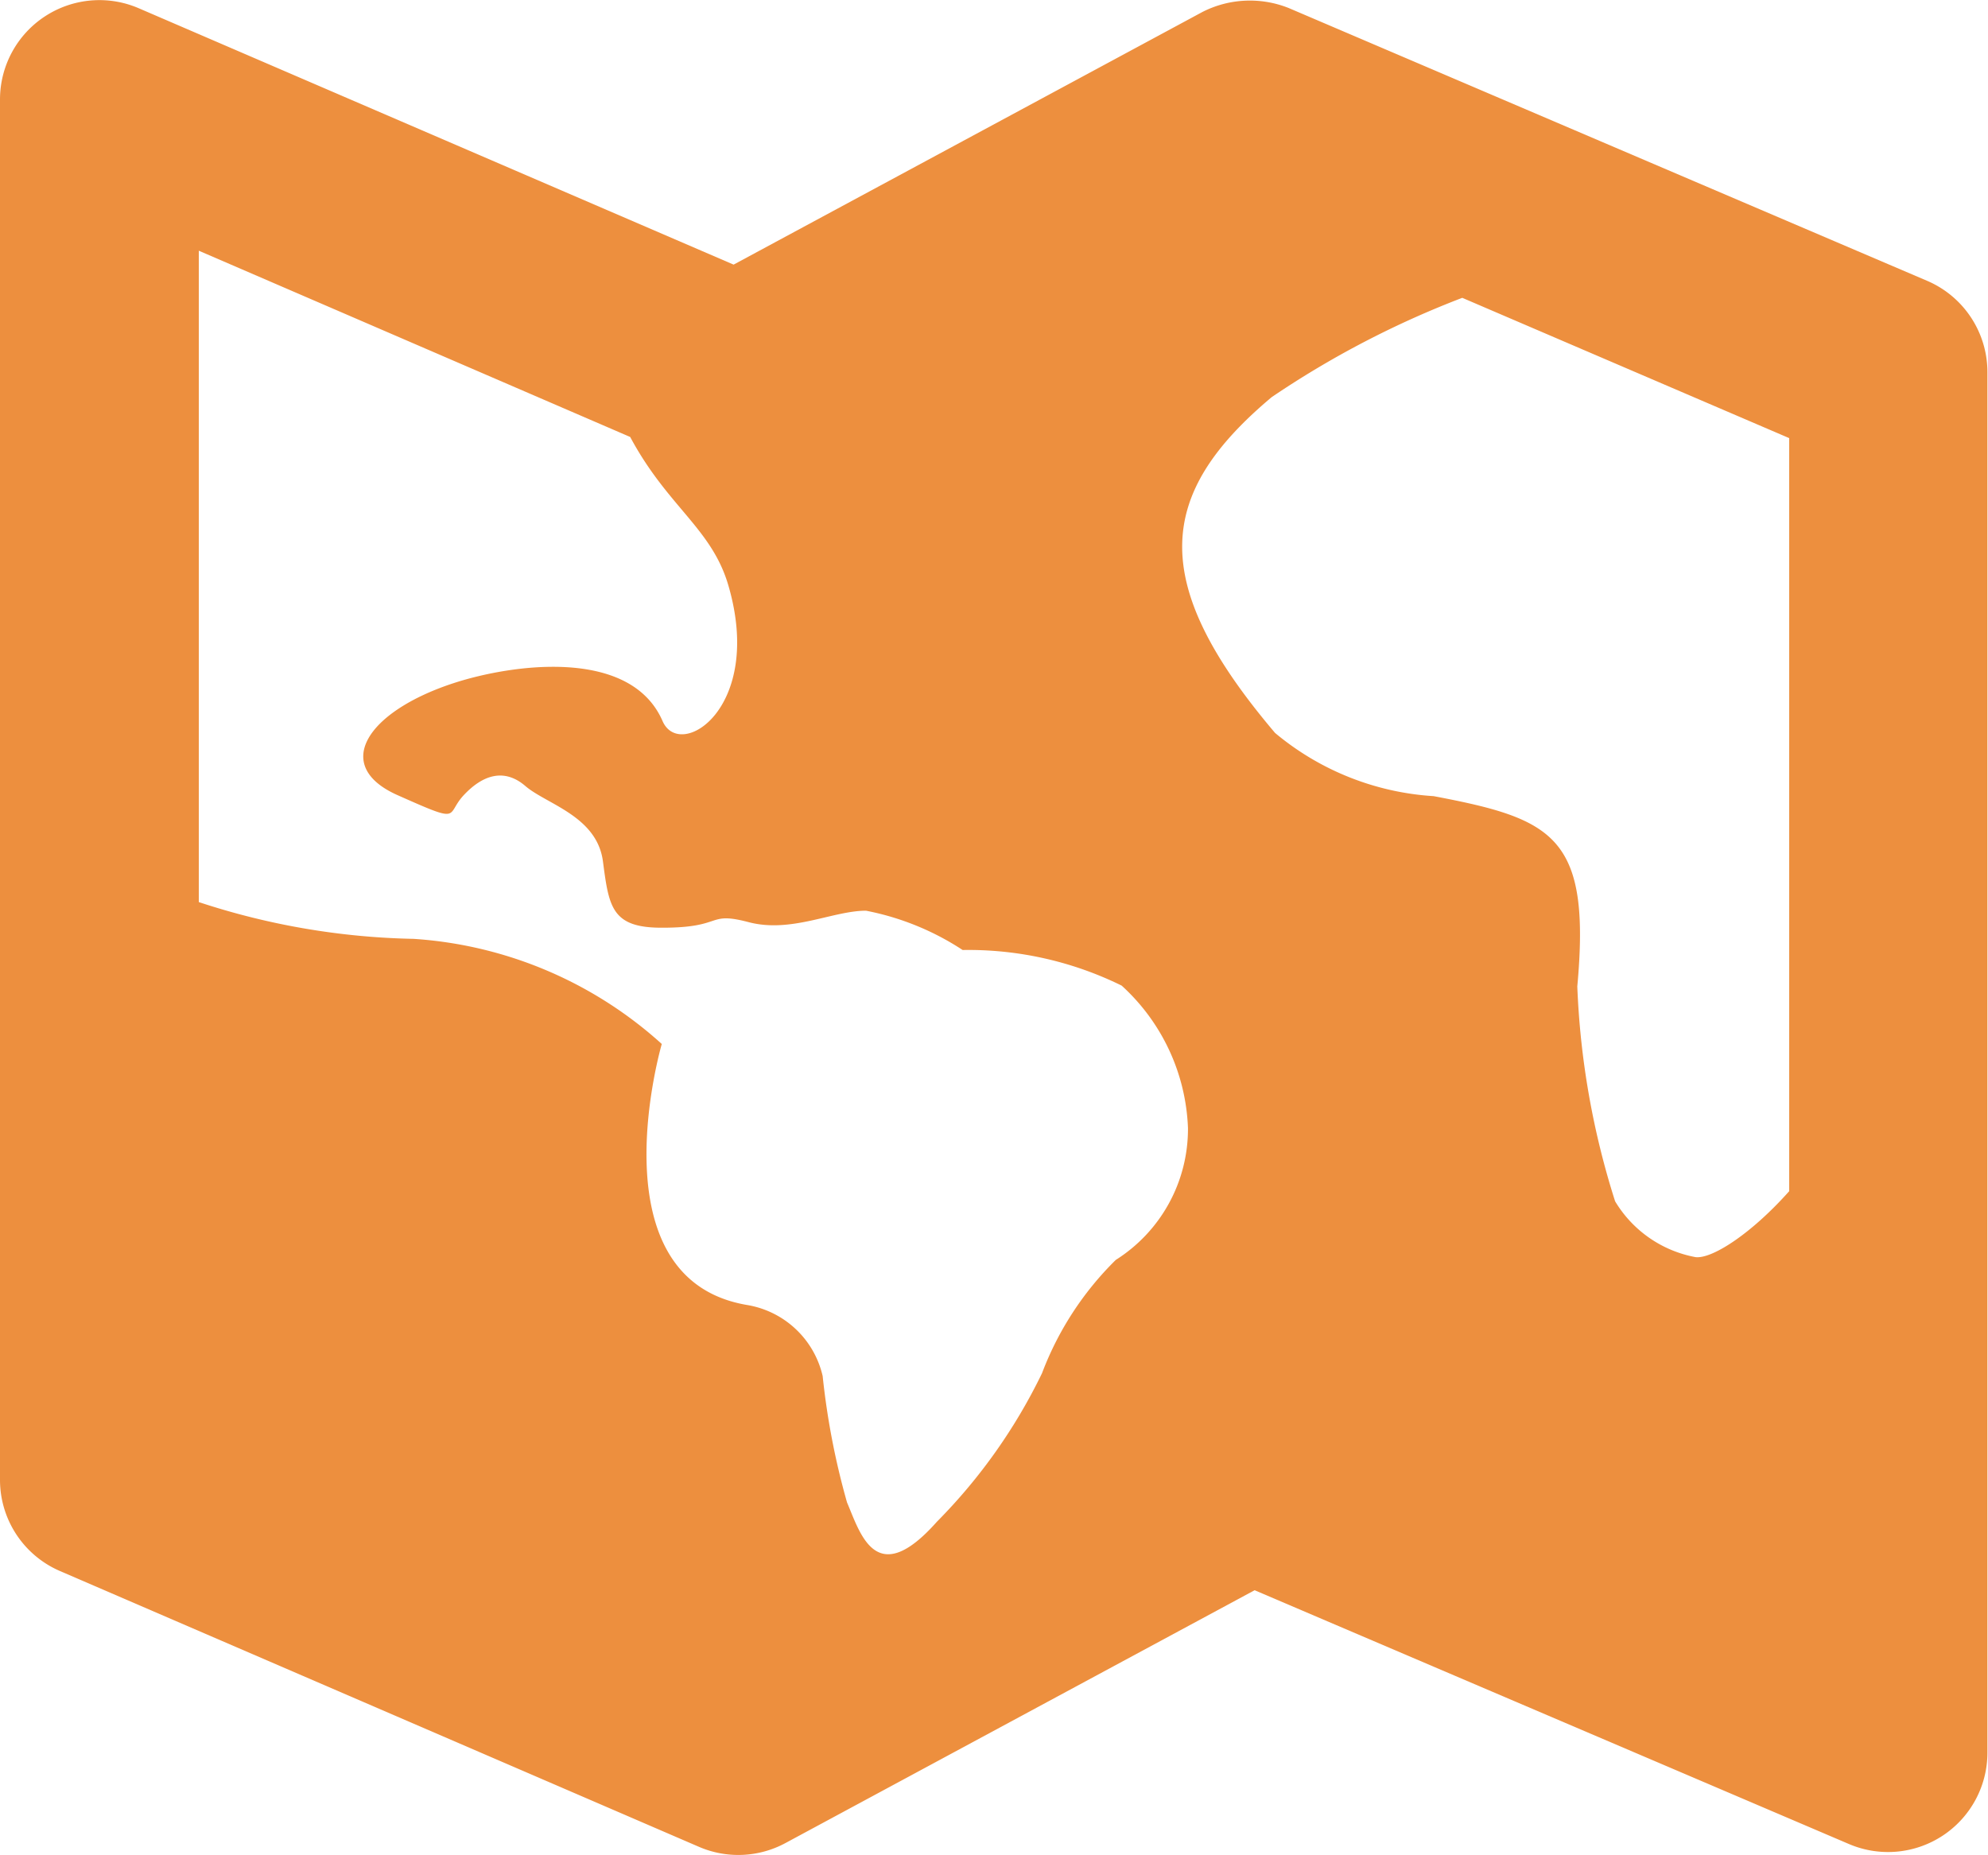 <svg id="Production" xmlns="http://www.w3.org/2000/svg" width="17.3" height="16.147" viewBox="0 0 17.3 16.147">
  <g id="Group_1613" data-name="Group 1613">
    <path id="Path_1043" data-name="Path 1043" d="M18.775,6.443l-5.56-2.376a.911.911,0,0,0-.751.034L8.384,6.3,3.208,4.069A.865.865,0,0,0,2,4.863V16.876a.864.864,0,0,0,.522.794l5.56,2.4a.864.864,0,0,0,.754-.033l4.082-2.2,5.177,2.211a.865.865,0,0,0,1.2-.8V7.239A.865.865,0,0,0,18.775,6.443Zm-7.067,8.521a2.741,2.741,0,0,0-.64.984,4.814,4.814,0,0,1-.915,1.293c-.532.6-.667.1-.782-.168a6.493,6.493,0,0,1-.212-1.1.811.811,0,0,0-.649-.617c-1.352-.219-.751-2.273-.751-2.273a3.564,3.564,0,0,0-2.16-.915,6.337,6.337,0,0,1-1.869-.32V6.179L7.484,7.8c.327.61.71.795.855,1.294.31,1.065-.421,1.528-.573,1.179-.279-.644-1.312-.495-1.814-.332-.76.247-1.068.72-.493.976s.413.175.577,0,.351-.238.536-.079.623.261.675.656.074.58.519.577c.539,0,.38-.145.75-.048s.732-.1,1.02-.1a2.343,2.343,0,0,1,.841.342,3.021,3.021,0,0,1,1.384.31,1.764,1.764,0,0,1,.577,1.24A1.348,1.348,0,0,1,11.707,14.964Zm5.862-.6c-.329.37-.671.591-.815.574a1.036,1.036,0,0,1-.7-.486,7.056,7.056,0,0,1-.329-1.87c.12-1.308-.207-1.458-1.25-1.656a2.38,2.38,0,0,1-1.38-.55c-1.113-1.312-1.033-2.081-.029-2.923a8.146,8.146,0,0,1,1.658-.864L17.57,7.81Z" transform="translate(-2 -3.997)" fill="#ed8f3e"/>
  </g>
</svg>
